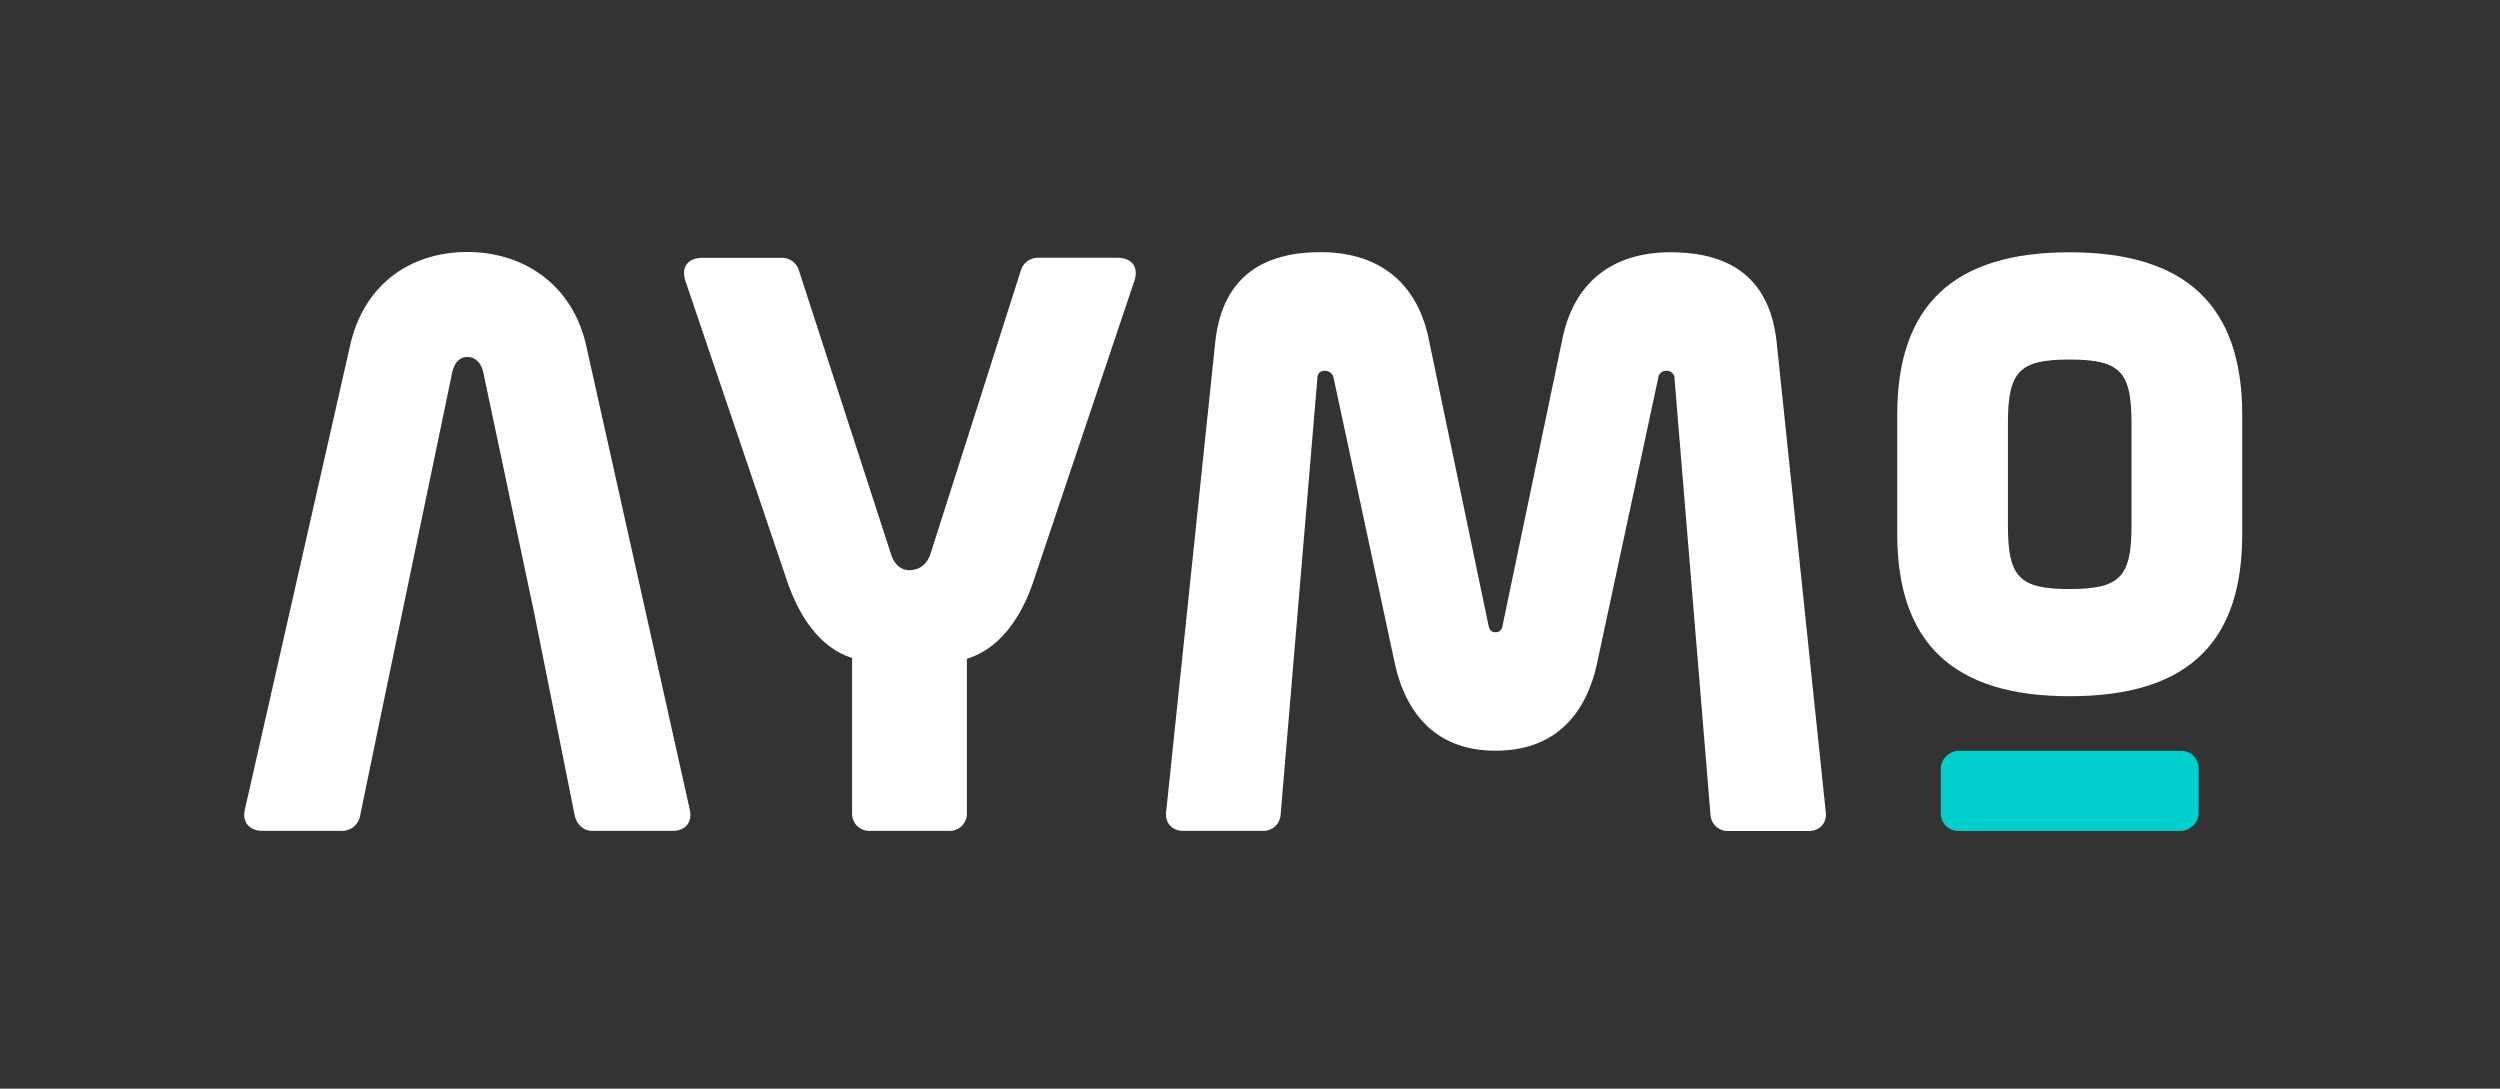 <svg id="Capa_1" data-name="Capa 1" xmlns="http://www.w3.org/2000/svg" viewBox="0 0 944.38 411.25"><rect x="0" y="0" width="944.38" height="411.25" fill="#333333" stroke="none"/><defs><style>.cls-1{fill:#fff;}.cls-2{fill:#00d0cd;}</style></defs><path class="cls-1" d="M781.73,95.3c-43.77,0-65.05,20.07-65.05,61.36v45C716.68,243,738,263,781.73,263c23.18,0,39.69-5.34,50.49-16.32,9.95-10.12,14.78-24.86,14.78-45v-45C847,115.37,825.65,95.3,781.73,95.3Zm23.45,103.32c0,19.43-4.38,23.89-23.45,23.89-18.89,0-23.23-4.46-23.23-23.89V159.7c0-19.42,4.34-23.88,23.23-23.88,19.07,0,23.45,4.46,23.45,23.88Z"/><path class="cls-1" d="M265.51,97.38h29.73a6.71,6.71,0,0,1,6.51,4.64l34.68,106.86c1.55,5,4.34,6.5,7.13,6.5,3.1,0,6.5-1.55,8.05-6.5L385.68,102a6.71,6.71,0,0,1,6.51-4.64h29.73c5.88,0,8.36,3.72,6.5,9L390.33,219.72c-5,14.86-13.63,25.7-25.09,29.11v58.23a6.5,6.5,0,0,1-6.82,6.81H328.69a6.5,6.5,0,0,1-6.81-6.81V248.52c-11.15-3.4-19.51-14.25-24.47-28.8L259,106.36C257.15,101.1,259.63,97.38,265.51,97.38Z"/><path class="cls-1" d="M440.54,306.46l18.52-177.2c2.78-25.62,19.14-34,39.82-34,21.3,0,36.12,10.81,40.75,32.42l22.54,108.05c.31,1.54.62,3.09,2.78,3.09s2.47-1.55,2.77-3.09l22.54-108C594.89,105.8,610,95.3,631,95.3s37.36,8.34,40.14,34l18.52,177.2c.62,4.33-2.16,7.41-6.49,7.41H652.93a6.53,6.53,0,0,1-6.79-6.17L632.56,143.15a2.91,2.91,0,0,0-3.09-3.08,3,3,0,0,0-3.09,2.78l-23.15,108c-3.71,16.68-13.89,32.73-38.28,32.73-24.08,0-34.27-16.05-38-32.73l-23.16-108a3.3,3.3,0,0,0-3.39-2.78c-2.16,0-2.78,1.54-2.78,3.08L483.76,307.7a6.53,6.53,0,0,1-6.8,6.17H447C442.7,313.87,439.92,310.79,440.54,306.46Z"/><path class="cls-1" d="M260.51,305.57l-39.07-175c-5.23-23.38-24-35.38-44.91-35.38-21.22,0-39.06,12-44.29,35.38l-39.69,175c-1.22,4.92,1.54,8.3,6.77,8.3h29.84a6.94,6.94,0,0,0,6.77-5.23l8-38.76,8-38.45,18.77-90.13c.92-4.92,3.38-6.45,5.84-6.45s5.23,1.53,6.15,6.45l19.07,90.13,7.7,38.45,7.69,38.45c.92,3.39,3.38,5.54,6.76,5.54h30.15C259,313.87,261.74,310.49,260.51,305.57Z"/><rect class="cls-2" x="766.71" y="250.05" width="30.26" height="97.38" rx="6.55" transform="translate(483.1 1080.59) rotate(-90)"/></svg>